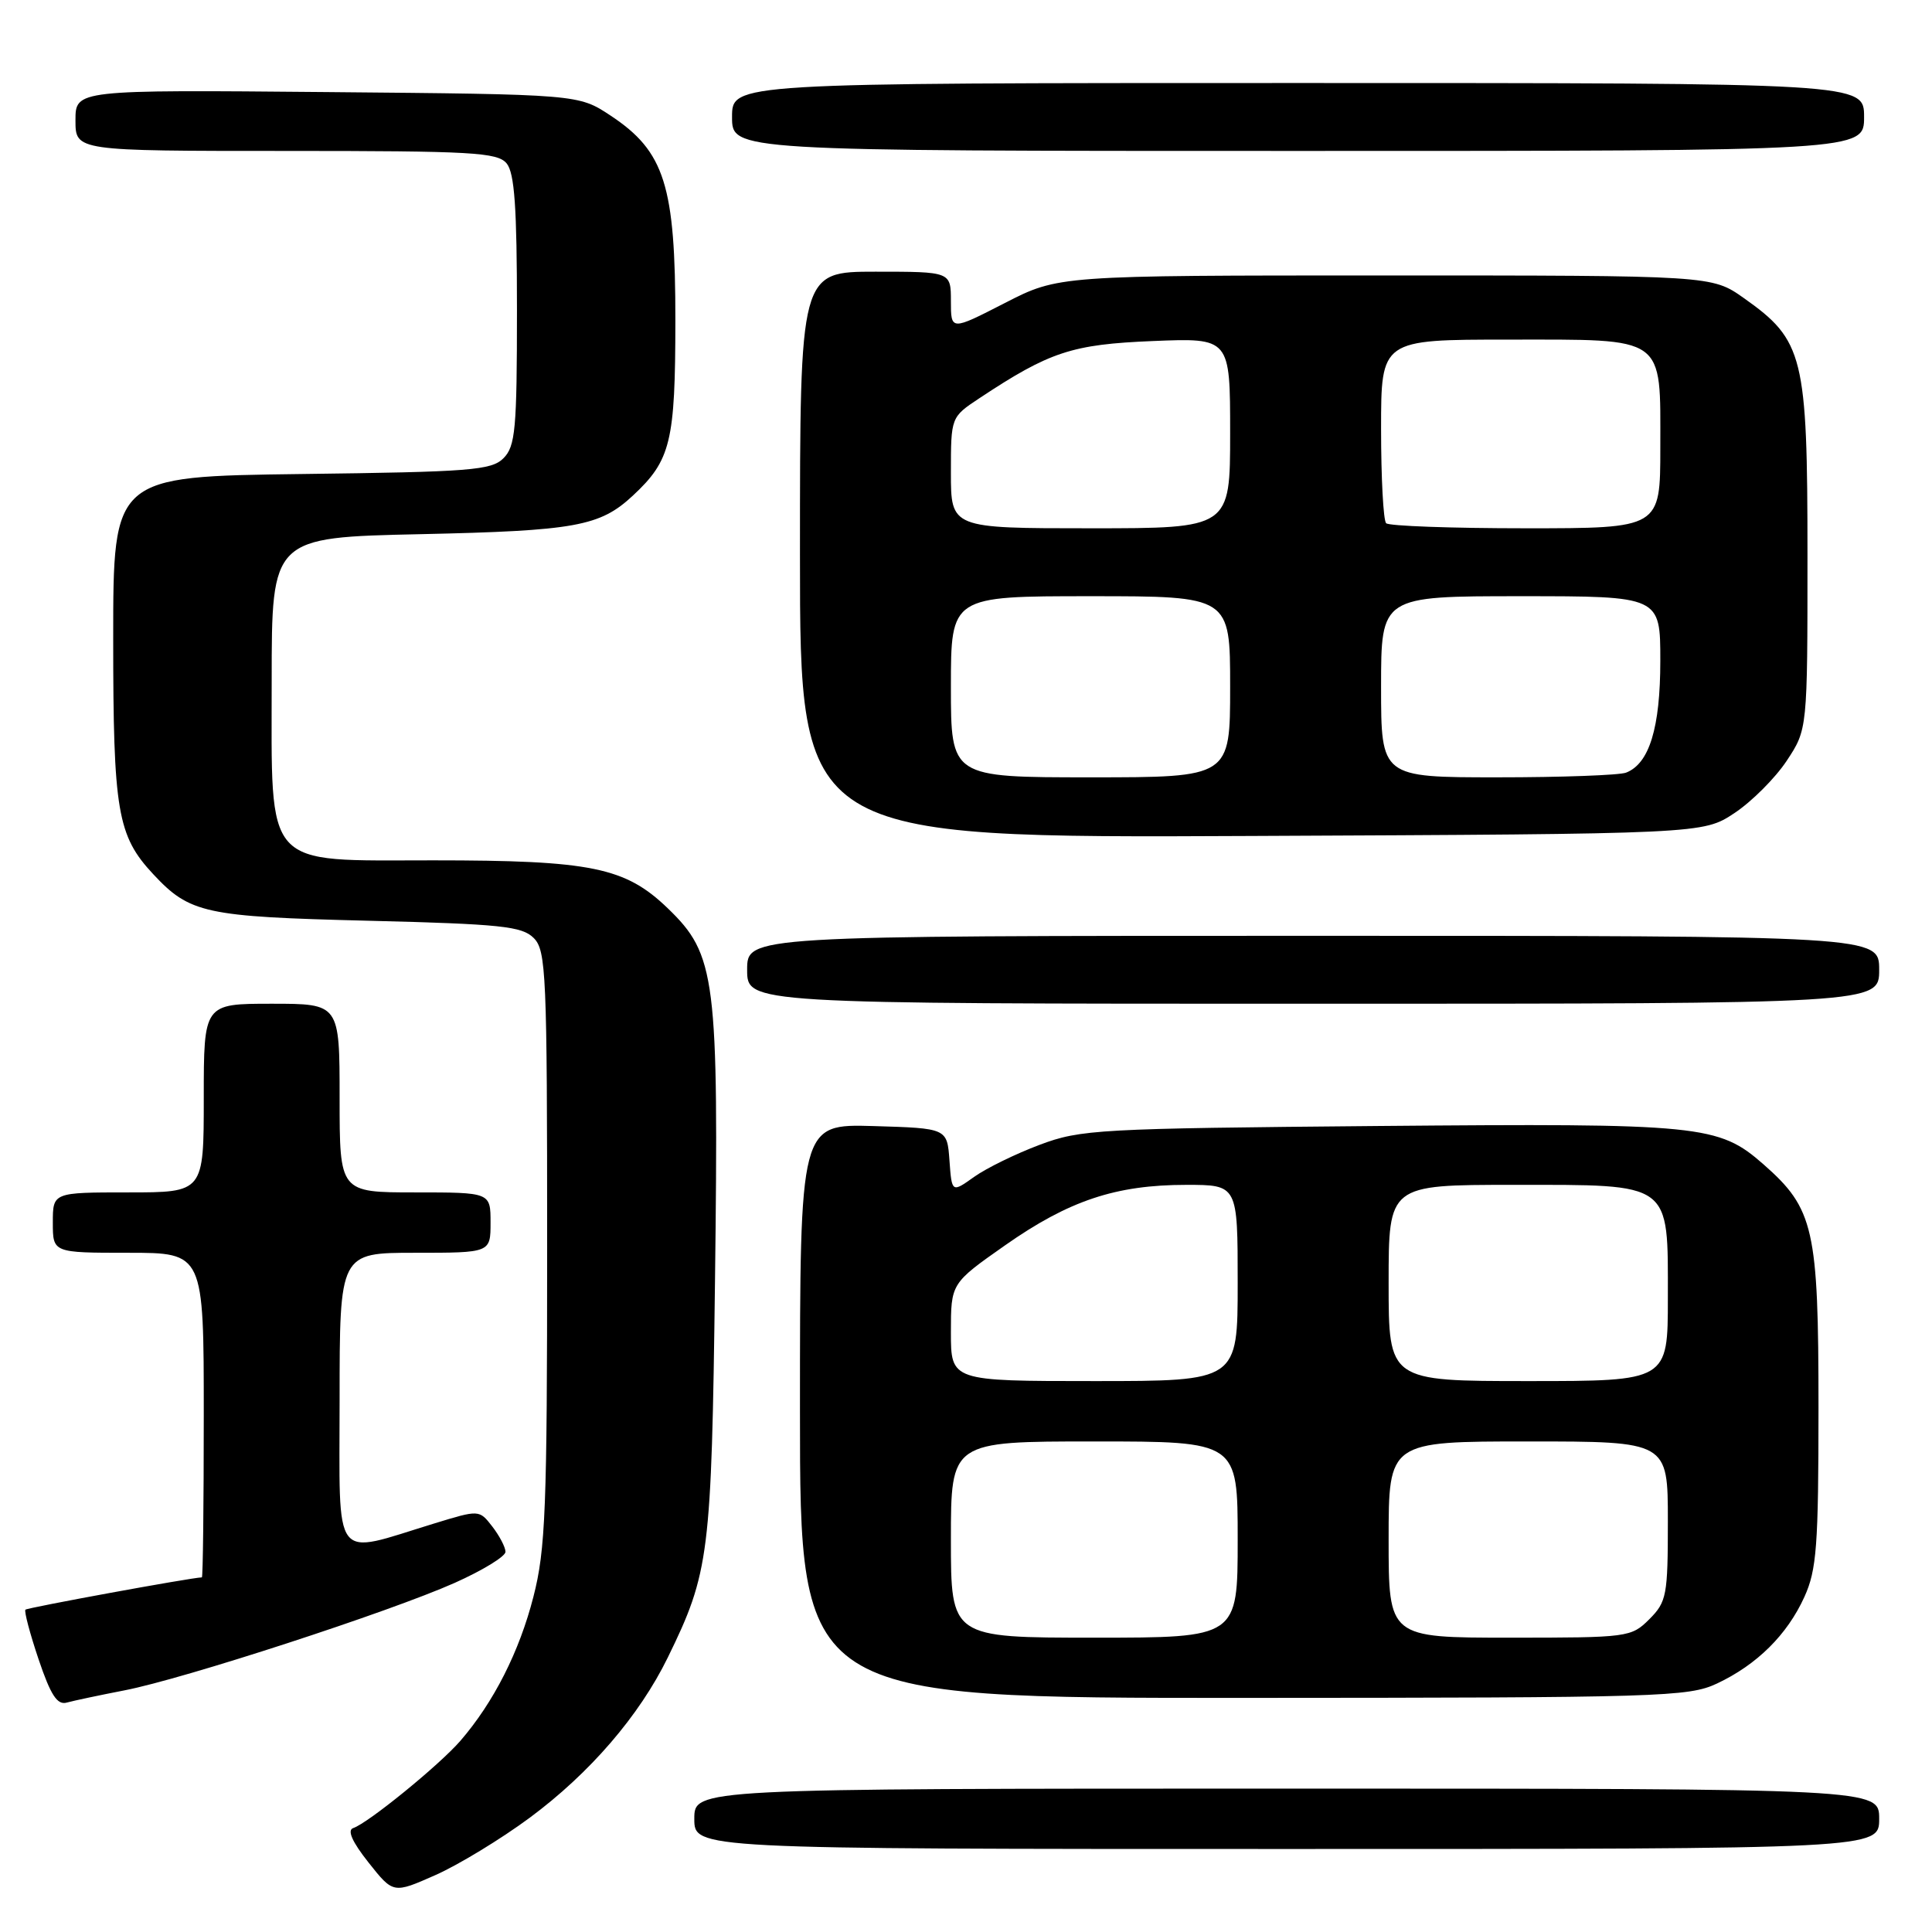 <?xml version="1.0" encoding="UTF-8" standalone="no"?>
<!DOCTYPE svg PUBLIC "-//W3C//DTD SVG 1.1//EN" "http://www.w3.org/Graphics/SVG/1.1/DTD/svg11.dtd" >
<svg xmlns="http://www.w3.org/2000/svg" xmlns:xlink="http://www.w3.org/1999/xlink" version="1.1" viewBox="0 0 256 256">
 <g >
 <path fill="currentColor"
d=" M 70.19 240.86 C 78.15 234.96 84.71 227.35 88.49 219.62 C 93.99 208.37 94.28 206.05 94.74 169.80 C 95.24 129.50 94.87 126.51 88.48 120.35 C 82.84 114.92 78.36 114.00 57.41 114.00 C 34.74 114.00 36.00 115.41 36.00 90.15 C 36.00 71.21 36.00 71.21 55.75 70.78 C 76.24 70.33 79.49 69.74 83.85 65.68 C 88.89 60.99 89.48 58.55 89.49 42.50 C 89.50 24.57 88.08 20.07 80.91 15.32 C 76.65 12.50 76.65 12.50 43.33 12.20 C 10.00 11.90 10.00 11.90 10.00 15.95 C 10.00 20.00 10.00 20.00 37.88 20.00 C 62.59 20.00 65.91 20.19 67.13 21.65 C 68.18 22.92 68.50 27.49 68.50 41.12 C 68.50 56.88 68.29 59.13 66.72 60.71 C 65.12 62.32 62.35 62.53 39.97 62.81 C 15.00 63.13 15.00 63.13 15.00 84.60 C 15.00 107.51 15.55 110.74 20.30 115.83 C 25.15 121.03 27.15 121.47 48.72 122.00 C 66.38 122.44 69.16 122.73 70.72 124.29 C 72.37 125.94 72.50 128.99 72.50 165.29 C 72.50 199.92 72.29 205.33 70.68 211.58 C 68.82 218.85 65.42 225.56 61.00 230.67 C 58.24 233.86 48.77 241.58 46.80 242.23 C 45.98 242.51 46.66 244.05 48.83 246.79 C 52.11 250.93 52.11 250.93 57.69 248.46 C 60.76 247.10 66.38 243.68 70.19 240.86 Z  M 249.00 241.00 C 249.00 237.00 249.00 237.00 170.50 237.00 C 92.00 237.00 92.00 237.00 92.00 241.00 C 92.00 245.00 92.00 245.00 170.50 245.00 C 249.00 245.00 249.00 245.00 249.00 241.00 Z  M 16.50 223.98 C 24.32 222.47 51.62 213.58 60.25 209.74 C 63.96 208.08 66.99 206.23 66.98 205.62 C 66.97 205.00 66.18 203.50 65.23 202.27 C 63.50 200.04 63.50 200.04 57.50 201.88 C 43.87 206.05 45.00 207.53 45.00 185.47 C 45.00 166.00 45.00 166.00 55.00 166.00 C 65.00 166.00 65.00 166.00 65.00 162.00 C 65.00 158.00 65.00 158.00 55.00 158.00 C 45.00 158.00 45.00 158.00 45.00 145.50 C 45.00 133.00 45.00 133.00 36.00 133.00 C 27.00 133.00 27.00 133.00 27.00 145.50 C 27.00 158.00 27.00 158.00 17.00 158.00 C 7.00 158.00 7.00 158.00 7.00 162.00 C 7.00 166.00 7.00 166.00 17.00 166.00 C 27.00 166.00 27.00 166.00 27.00 187.50 C 27.00 199.32 26.89 209.00 26.75 209.01 C 25.35 209.04 3.64 213.02 3.37 213.29 C 3.18 213.49 3.96 216.45 5.11 219.86 C 6.72 224.63 7.59 225.96 8.85 225.60 C 9.76 225.35 13.20 224.62 16.50 223.98 Z  M 227.50 223.08 C 232.80 220.59 236.81 216.62 239.09 211.60 C 240.72 208.02 240.96 204.85 240.96 186.50 C 240.96 162.80 240.36 160.16 233.67 154.28 C 227.71 149.05 225.45 148.83 182.63 149.20 C 145.52 149.53 143.20 149.65 137.77 151.69 C 134.62 152.87 130.71 154.78 129.08 155.94 C 126.12 158.05 126.12 158.05 125.81 153.78 C 125.50 149.50 125.50 149.50 115.75 149.21 C 106.00 148.93 106.00 148.93 106.00 186.96 C 106.00 225.00 106.00 225.00 164.75 224.98 C 220.10 224.96 223.73 224.85 227.50 223.08 Z  M 249.00 128.50 C 249.00 124.00 249.00 124.00 174.00 124.00 C 99.00 124.00 99.00 124.00 99.00 128.50 C 99.00 133.00 99.00 133.00 174.00 133.00 C 249.00 133.00 249.00 133.00 249.00 128.50 Z  M 229.82 107.74 C 232.11 106.22 235.22 103.11 236.74 100.82 C 239.50 96.65 239.50 96.65 239.50 73.57 C 239.50 47.17 238.99 45.09 231.07 39.50 C 226.83 36.50 226.83 36.50 183.54 36.50 C 140.26 36.50 140.26 36.50 133.13 40.16 C 126.00 43.82 126.00 43.82 126.00 39.91 C 126.00 36.00 126.00 36.00 116.00 36.00 C 106.00 36.00 106.00 36.00 106.00 73.52 C 106.00 111.05 106.00 111.05 165.82 110.77 C 225.65 110.50 225.65 110.50 229.82 107.74 Z  M 247.00 15.50 C 247.00 11.00 247.00 11.00 172.00 11.00 C 97.00 11.00 97.00 11.00 97.00 15.50 C 97.00 20.00 97.00 20.00 172.00 20.00 C 247.00 20.00 247.00 20.00 247.00 15.50 Z  M 126.00 204.00 C 126.00 191.00 126.00 191.00 145.00 191.00 C 164.00 191.00 164.00 191.00 164.00 204.00 C 164.00 217.00 164.00 217.00 145.00 217.00 C 126.00 217.00 126.00 217.00 126.00 204.00 Z  M 184.00 204.00 C 184.00 191.00 184.00 191.00 202.50 191.00 C 221.00 191.00 221.00 191.00 221.00 201.55 C 221.00 211.41 220.84 212.25 218.55 214.55 C 216.14 216.95 215.75 217.00 200.05 217.00 C 184.00 217.00 184.00 217.00 184.00 204.00 Z  M 126.00 176.53 C 126.00 170.05 126.00 170.05 133.18 165.01 C 141.63 159.08 147.85 157.00 157.18 157.00 C 164.00 157.00 164.00 157.00 164.00 170.00 C 164.00 183.00 164.00 183.00 145.00 183.00 C 126.00 183.00 126.00 183.00 126.00 176.53 Z  M 184.00 170.00 C 184.00 157.00 184.00 157.00 200.50 157.00 C 221.67 157.00 221.00 156.51 221.00 172.00 C 221.00 183.00 221.00 183.00 202.50 183.00 C 184.00 183.00 184.00 183.00 184.00 170.00 Z  M 126.00 91.00 C 126.00 79.00 126.00 79.00 144.50 79.00 C 163.00 79.00 163.00 79.00 163.00 91.00 C 163.00 103.00 163.00 103.00 144.50 103.00 C 126.00 103.00 126.00 103.00 126.00 91.00 Z  M 183.00 91.00 C 183.00 79.00 183.00 79.00 201.50 79.00 C 220.00 79.00 220.00 79.00 220.00 87.55 C 220.00 96.45 218.54 101.19 215.46 102.38 C 214.56 102.72 206.90 103.00 198.42 103.00 C 183.00 103.00 183.00 103.00 183.00 91.00 Z  M 126.00 62.63 C 126.00 55.27 126.00 55.27 129.77 52.77 C 139.10 46.59 142.04 45.63 152.75 45.19 C 163.00 44.77 163.00 44.77 163.00 57.39 C 163.00 70.00 163.00 70.00 144.50 70.00 C 126.00 70.00 126.00 70.00 126.00 62.63 Z  M 183.67 69.33 C 183.30 68.97 183.00 63.34 183.00 56.83 C 183.00 45.00 183.00 45.00 199.85 45.00 C 220.89 45.00 220.00 44.37 220.00 59.33 C 220.00 70.00 220.00 70.00 202.17 70.00 C 192.36 70.00 184.03 69.70 183.67 69.33 Z "/>
</g>
</svg>